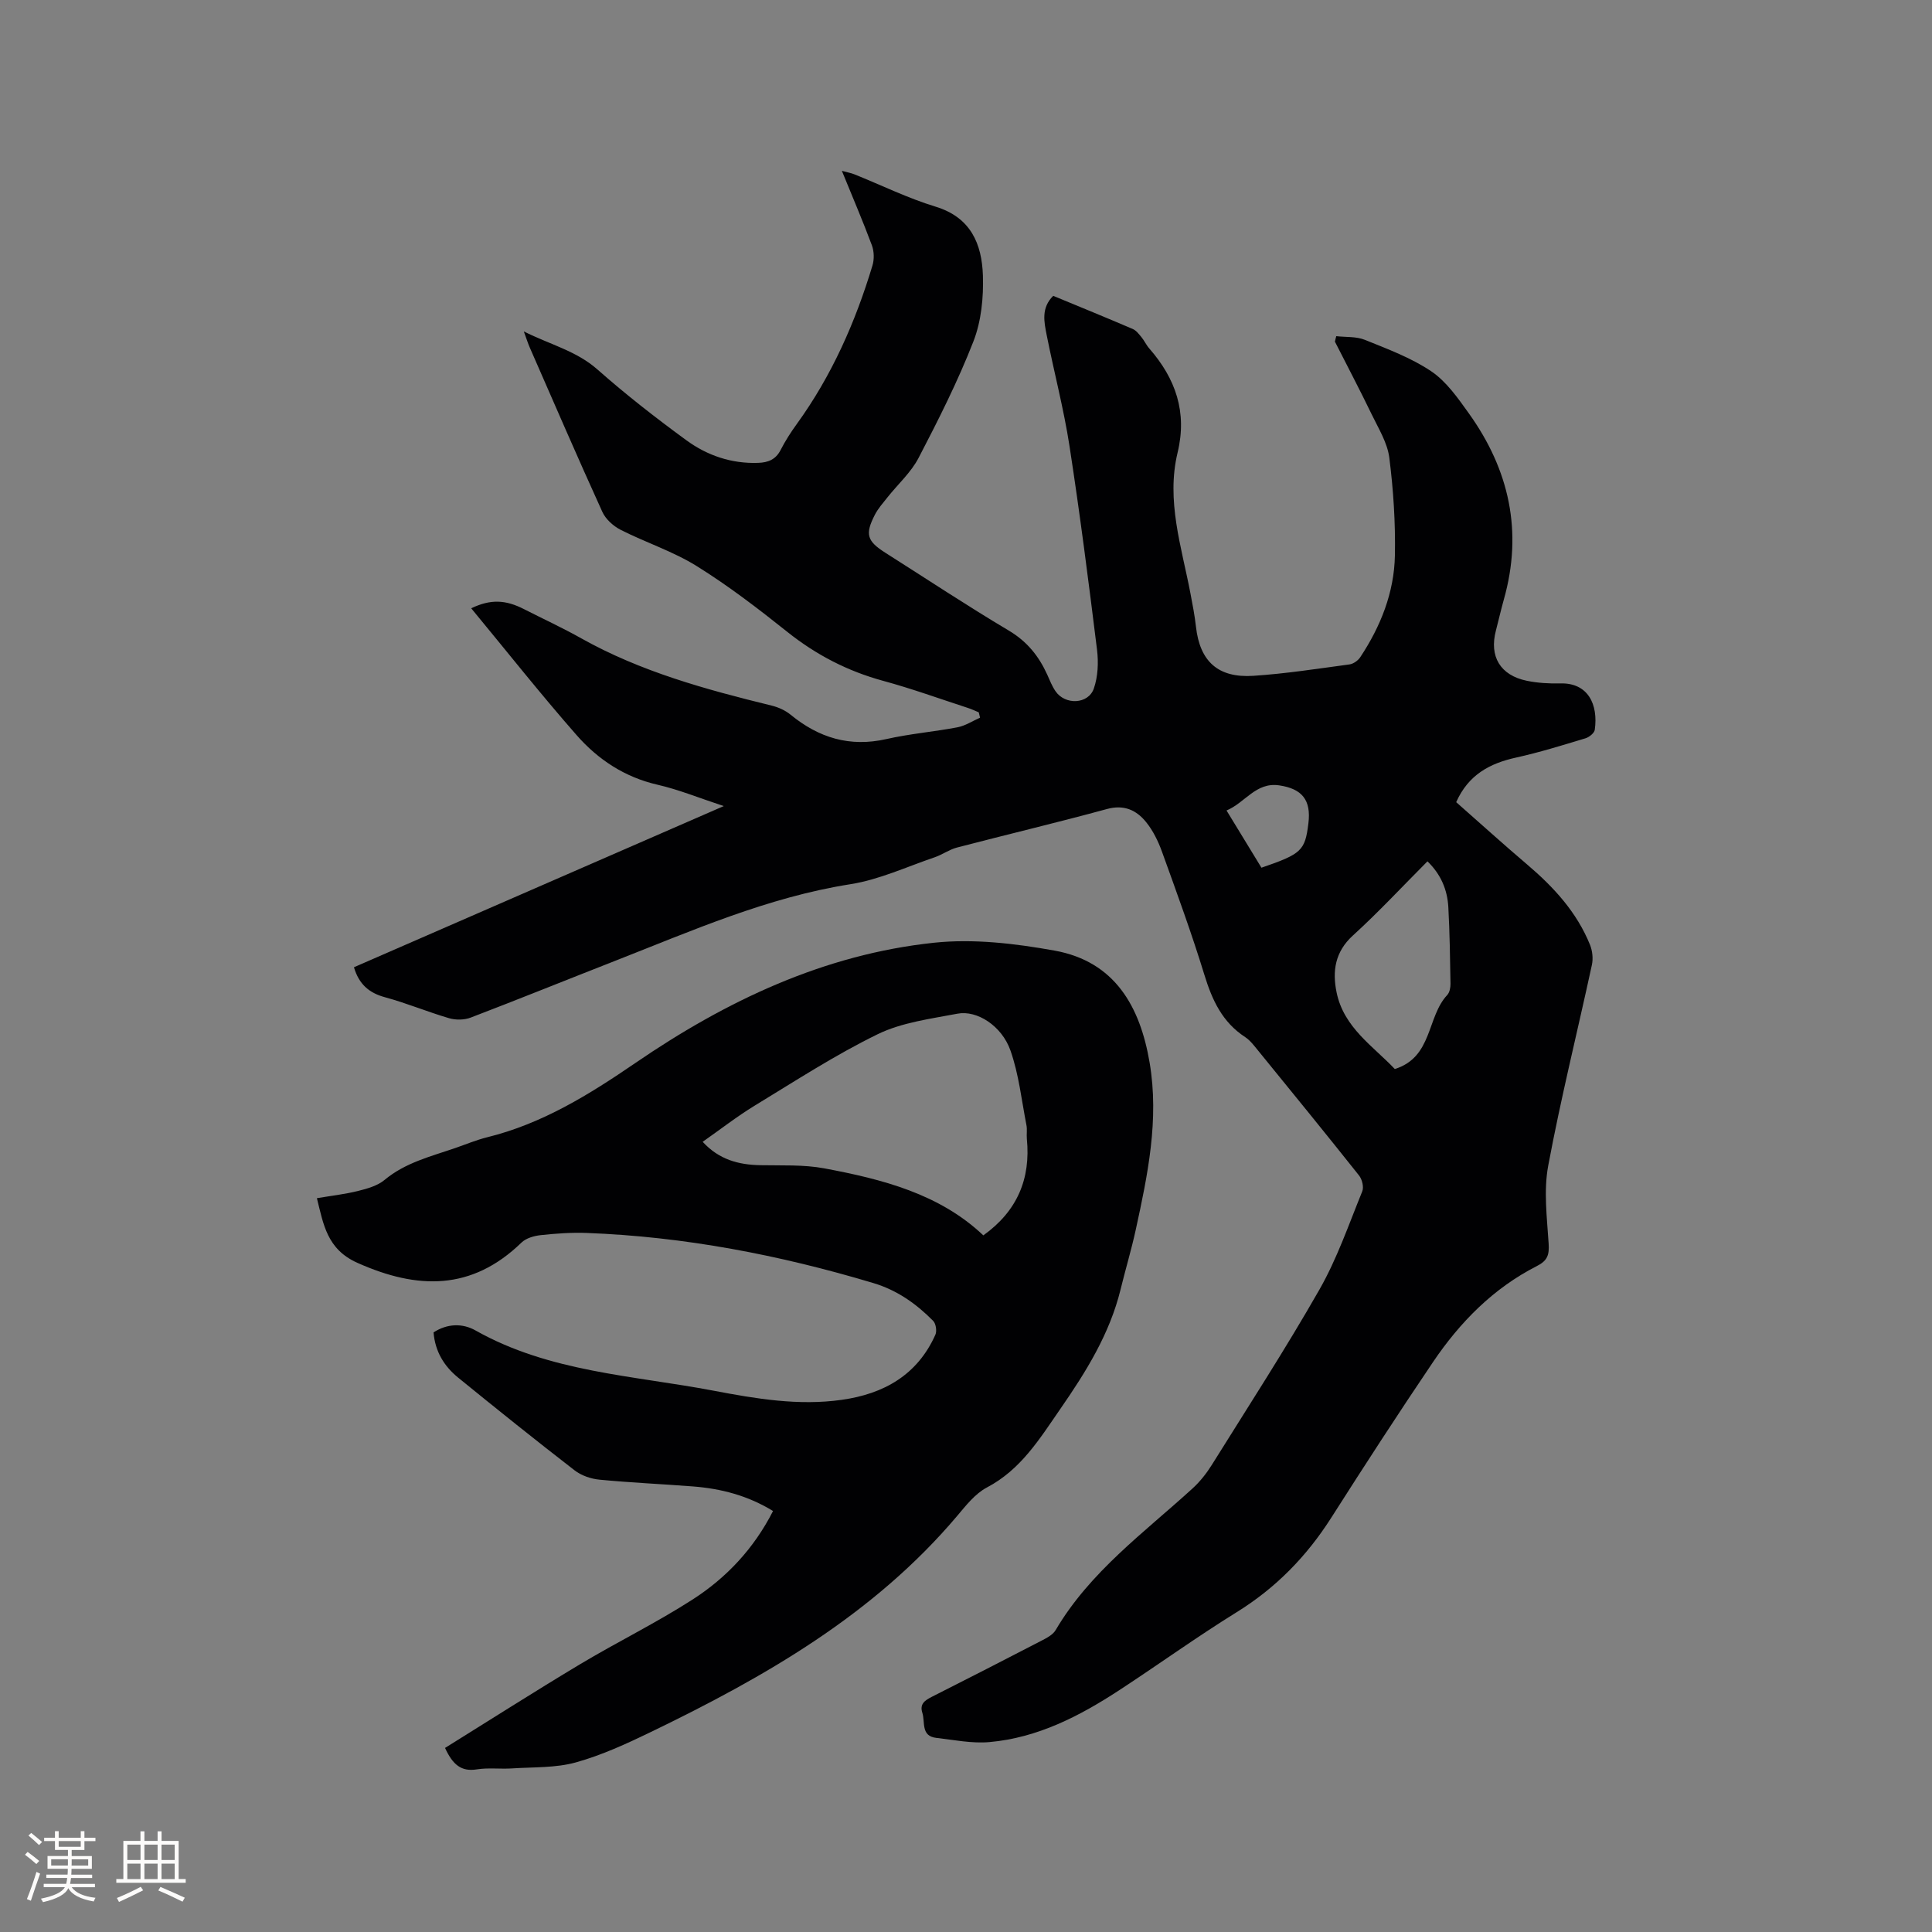 <svg enable-background="new 0 0 400 400" viewBox="0 0 400 400" xmlns="http://www.w3.org/2000/svg"><rect x="0" y="0" width="400" height="400" fill="#808080" stroke="none"/><path d="m276.66 69.6c1.99.23 4.14.04 5.92.76 4.7 1.9 9.58 3.71 13.74 6.51 3.13 2.11 5.51 5.53 7.78 8.7 8.37 11.68 11.23 24.48 7.26 38.53-.6 2.14-1.09 4.31-1.65 6.46-1.41 5.35.9 9.26 6.41 10.39 2.26.46 4.63.6 6.95.54 5.73-.14 7.85 4.36 7.11 9.61-.1.68-1.16 1.53-1.93 1.76-4.75 1.43-9.49 2.91-14.33 3.98-5.47 1.2-9.9 3.55-12.43 9.24 4.89 4.3 9.74 8.7 14.73 12.94 5.48 4.66 10.25 9.85 12.98 16.61.5 1.25.67 2.85.38 4.16-3 13.86-6.44 27.63-9.04 41.56-.97 5.2-.25 10.76.09 16.13.15 2.34-.24 3.53-2.45 4.65-9 4.58-15.91 11.61-21.49 19.87-7.18 10.62-14.16 21.38-21.05 32.2-5.1 8.01-11.47 14.55-19.59 19.58-8.28 5.13-16.19 10.84-24.34 16.17-8.22 5.37-16.9 9.85-26.86 10.73-3.61.32-7.34-.45-11-.87-3.24-.37-2.27-3.26-2.89-5.19-.6-1.86.56-2.6 2-3.33 7.56-3.82 15.1-7.68 22.62-11.58 1.1-.57 2.4-1.23 2.98-2.22 7.11-12.08 18.3-20.16 28.37-29.35 1.53-1.4 2.87-3.1 3.97-4.86 7.51-12.04 15.24-23.96 22.27-36.28 3.65-6.39 6.08-13.49 8.87-20.34.36-.88-.02-2.47-.65-3.27-6.91-8.7-13.94-17.32-20.96-25.94-.8-.98-1.6-2.05-2.63-2.73-4.73-3.08-6.84-7.66-8.44-12.88-2.64-8.6-5.73-17.05-8.79-25.52-.78-2.16-1.84-4.33-3.27-6.1-2.01-2.49-4.57-3.69-8.12-2.72-10.31 2.81-20.72 5.28-31.07 7.98-1.59.42-3.01 1.47-4.59 2.01-5.78 1.96-11.47 4.63-17.42 5.57-17.16 2.7-32.84 9.64-48.79 15.89-9.96 3.9-19.87 7.91-29.85 11.73-1.33.51-3.11.53-4.48.13-4.46-1.31-8.78-3.12-13.27-4.34-3.29-.89-5.38-2.67-6.43-6.21 25.18-10.98 50.46-21.99 76.57-33.37-5.08-1.67-9.31-3.41-13.71-4.42-6.81-1.56-12.33-5.22-16.76-10.27-7.46-8.5-14.48-17.38-21.82-26.26 4.04-1.94 7.13-1.76 10.92.17 3.96 2.02 8.01 3.88 11.88 6.06 12.33 6.91 25.79 10.58 39.38 13.91 1.39.34 2.83.98 3.93 1.88 5.85 4.8 12.26 6.77 19.83 5.06 4.84-1.1 9.84-1.51 14.73-2.44 1.63-.31 3.12-1.31 4.68-1.99-.09-.37-.18-.74-.27-1.11-.74-.3-1.46-.66-2.22-.9-5.84-1.9-11.62-4-17.54-5.61-7.38-2.01-13.9-5.38-19.88-10.15-6.04-4.82-12.22-9.56-18.77-13.63-4.9-3.05-10.54-4.86-15.72-7.49-1.53-.78-3.12-2.21-3.81-3.74-5.13-11.27-10.04-22.64-15.01-33.99-.37-.84-.64-1.72-1.24-3.35 5.56 2.77 10.91 4.04 15.26 7.89 5.86 5.18 12.06 10.01 18.38 14.63 4.33 3.17 9.36 4.89 14.89 4.69 2.06-.07 3.63-.69 4.64-2.67.96-1.88 2.12-3.68 3.36-5.39 7.22-9.98 12.12-21.07 15.65-32.79.39-1.28.35-2.93-.11-4.18-1.88-5.05-4.01-10-6.22-15.43 1.12.31 1.89.44 2.61.73 5.6 2.25 11.06 4.94 16.8 6.69 7.31 2.23 9.57 7.74 9.79 14.23.15 4.56-.33 9.48-1.97 13.68-3.22 8.25-7.24 16.22-11.34 24.09-1.57 3.02-4.28 5.45-6.44 8.17-.92 1.16-1.93 2.29-2.6 3.58-2.11 4.09-1.66 5.48 2.18 7.92 8.5 5.39 16.9 10.96 25.54 16.1 3.78 2.25 6.21 5.28 7.95 9.12.52 1.16.99 2.37 1.7 3.41 1.98 2.93 6.81 2.75 7.95-.55.85-2.46.98-5.38.66-8-1.74-14.08-3.54-28.16-5.7-42.18-1.19-7.71-3.2-15.3-4.72-22.96-.54-2.75-1.19-5.65 1.35-8.15 5.54 2.29 11.02 4.53 16.46 6.86.72.31 1.28 1.06 1.81 1.7.6.73 1 1.64 1.63 2.35 5.44 6.24 7.87 13.16 5.85 21.54-2.4 9.95.82 19.52 2.66 29.16.44 2.28.88 4.58 1.14 6.88.8 7.17 4.55 10.67 11.91 10.18 6.65-.44 13.26-1.47 19.87-2.36.8-.11 1.76-.78 2.22-1.47 4.24-6.39 7.04-13.41 7.19-21.08.13-6.75-.31-13.56-1.16-20.26-.4-3.11-2.26-6.08-3.67-9.01-2.44-5.05-5.05-10.01-7.59-15.01.07-.36.18-.75.28-1.13zm18.88 108.73c-5.19 5.2-10.1 10.5-15.42 15.34-3.74 3.4-4.3 7.41-3.39 11.81 1.5 7.3 7.6 11.14 12.05 15.85 7.86-2.46 6.59-10.77 10.85-15.32.5-.53.69-1.55.68-2.34-.09-5.3-.16-10.6-.45-15.89-.21-3.56-1.52-6.74-4.32-9.45zm-34.37 1.32c8.33-2.86 9.02-3.53 9.72-9.18.59-4.8-1.26-7.16-6.05-7.87-4.85-.71-7.06 3.62-10.9 5.2 2.5 4.1 4.81 7.88 7.23 11.85z" fill="#010103"/><path d="m65.61 248.07c2.92-.49 5.75-.81 8.5-1.49 1.92-.48 4.05-1.07 5.51-2.29 4.31-3.59 9.55-4.85 14.63-6.6 2.2-.76 4.36-1.67 6.61-2.23 11.41-2.81 21.1-8.82 30.7-15.39 18.73-12.82 39.01-22.48 61.84-24.89 8.18-.86 16.76.16 24.93 1.63 12.49 2.25 17.72 11.58 19.69 23.21 1.99 11.78-.39 23.21-2.88 34.61-.9 4.13-2.13 8.2-3.13 12.31-2.26 9.23-7.16 17.08-12.5 24.79-4.28 6.19-8.15 12.54-15.19 16.24-2.43 1.28-4.33 3.73-6.17 5.91-17.25 20.41-39.8 33.3-63.37 44.7-5.04 2.44-10.21 4.82-15.57 6.31-4.19 1.16-8.77.95-13.19 1.24-2.43.16-4.92-.18-7.3.2-3.21.51-4.97-.94-6.58-4.44 9.23-5.74 18.49-11.65 27.91-17.3 7.71-4.62 15.83-8.59 23.38-13.45 6.99-4.5 12.66-10.53 16.62-18.3-5.21-3.2-10.76-4.64-16.6-5.09-6.44-.5-12.9-.78-19.33-1.4-1.78-.17-3.77-.85-5.17-1.94-8.12-6.28-16.14-12.71-24.1-19.19-2.87-2.34-4.76-5.36-5.09-9.36 2.84-1.85 6-1.93 8.7-.4 15.32 8.64 32.62 9.3 49.29 12.47 8.74 1.66 17.57 3.16 26.52 1.89 8.69-1.22 15.66-5.13 19.39-13.48.34-.76.11-2.3-.46-2.87-3.52-3.55-7.44-6.35-12.43-7.84-19.37-5.8-39.06-9.6-59.29-10.36-3.17-.12-6.36.11-9.52.45-1.38.15-3.04.62-3.99 1.54-10.31 10-21.54 9.75-33.97 4.2-6.3-2.81-7.03-7.95-8.39-13.39zm137.98 7.7c7.04-5.04 9.82-11.73 9.01-19.98-.09-.95.1-1.93-.09-2.86-1.01-5.16-1.57-10.5-3.3-15.42-1.79-5.12-6.93-8.41-10.97-7.64-5.59 1.07-11.51 1.81-16.52 4.25-8.8 4.29-17.08 9.69-25.47 14.79-3.67 2.24-7.09 4.91-10.77 7.49 3.39 3.69 7.42 4.75 11.91 4.84 4.44.09 8.97-.15 13.29.66 12.03 2.25 23.84 5.28 32.91 13.87z" fill="#010103"/><g fill="#fcfbfa"><path d="m5.17 384 .55-.58c.85.61 1.65 1.24 2.4 1.87l-.59.64c-.83-.73-1.62-1.38-2.36-1.93m1.22 9.53-.82-.34c.71-1.76 1.37-3.64 1.98-5.63.24.13.5.25.76.36-.6 1.67-1.24 3.54-1.92 5.61m-.5-13.5.57-.54c.56.44 1.31 1.06 2.26 1.87l-.64.64c-.68-.66-1.41-1.32-2.19-1.97m3.25.46h2.24v-1.36h.77v1.36h4.57v-1.36h.76v1.36h2.28v.69h-2.28v1.84h-2.64v1.26h4.18v2.64h-4.21c0 .45-.02.86-.05 1.21h4.32v.69h-4.38c-.04.34-.1.75-.19 1.22h5.15v.69h-4.82c.87 1.19 2.51 1.92 4.93 2.19-.17.31-.3.57-.37.76-2.77-.49-4.52-1.41-5.26-2.76-.56 1.26-2.3 2.23-5.24 2.9-.12-.24-.26-.48-.43-.72 2.73-.55 4.38-1.34 4.96-2.38h-4.38v-.69h4.65c.1-.38.17-.79.21-1.22h-4.32v-.69h4.4c.03-.34.05-.75.05-1.21h-4.2v-2.64h4.23v-1.26h-2.69v-1.84h-2.24zm1.46 4.46v1.29h3.45c.01-.4.02-.57.01-.53v-.32-.45h-3.46zm1.55-2.59h4.57v-1.19h-4.57zm6.11 2.59h-3.42v.77c-.01.19-.01.37-.02.53h3.44z"/><path d="m32.63 379.16h.82v1.98h3.54v7.89h1.46v.78h-14.37v-.78h1.46v-7.89h3.54v-1.98h.82v1.98h2.73zm-3.49 11.48.5.73c-1.61.82-3.28 1.63-5 2.41-.13-.27-.28-.55-.44-.82 1.75-.72 3.4-1.49 4.94-2.32m-2.78-5.55h2.73v-3.18h-2.73zm0 3.95h2.73v-3.2h-2.73zm3.54-3.95h2.73v-3.18h-2.73zm0 3.95h2.73v-3.2h-2.73zm7.89 4.68c-1.84-.92-3.51-1.7-5.02-2.32l.45-.73c1.89.8 3.57 1.55 5.04 2.23zm-1.62-11.81h-2.73v3.18h2.73zm-2.73 7.13h2.73v-3.2h-2.73z"/></g></svg>